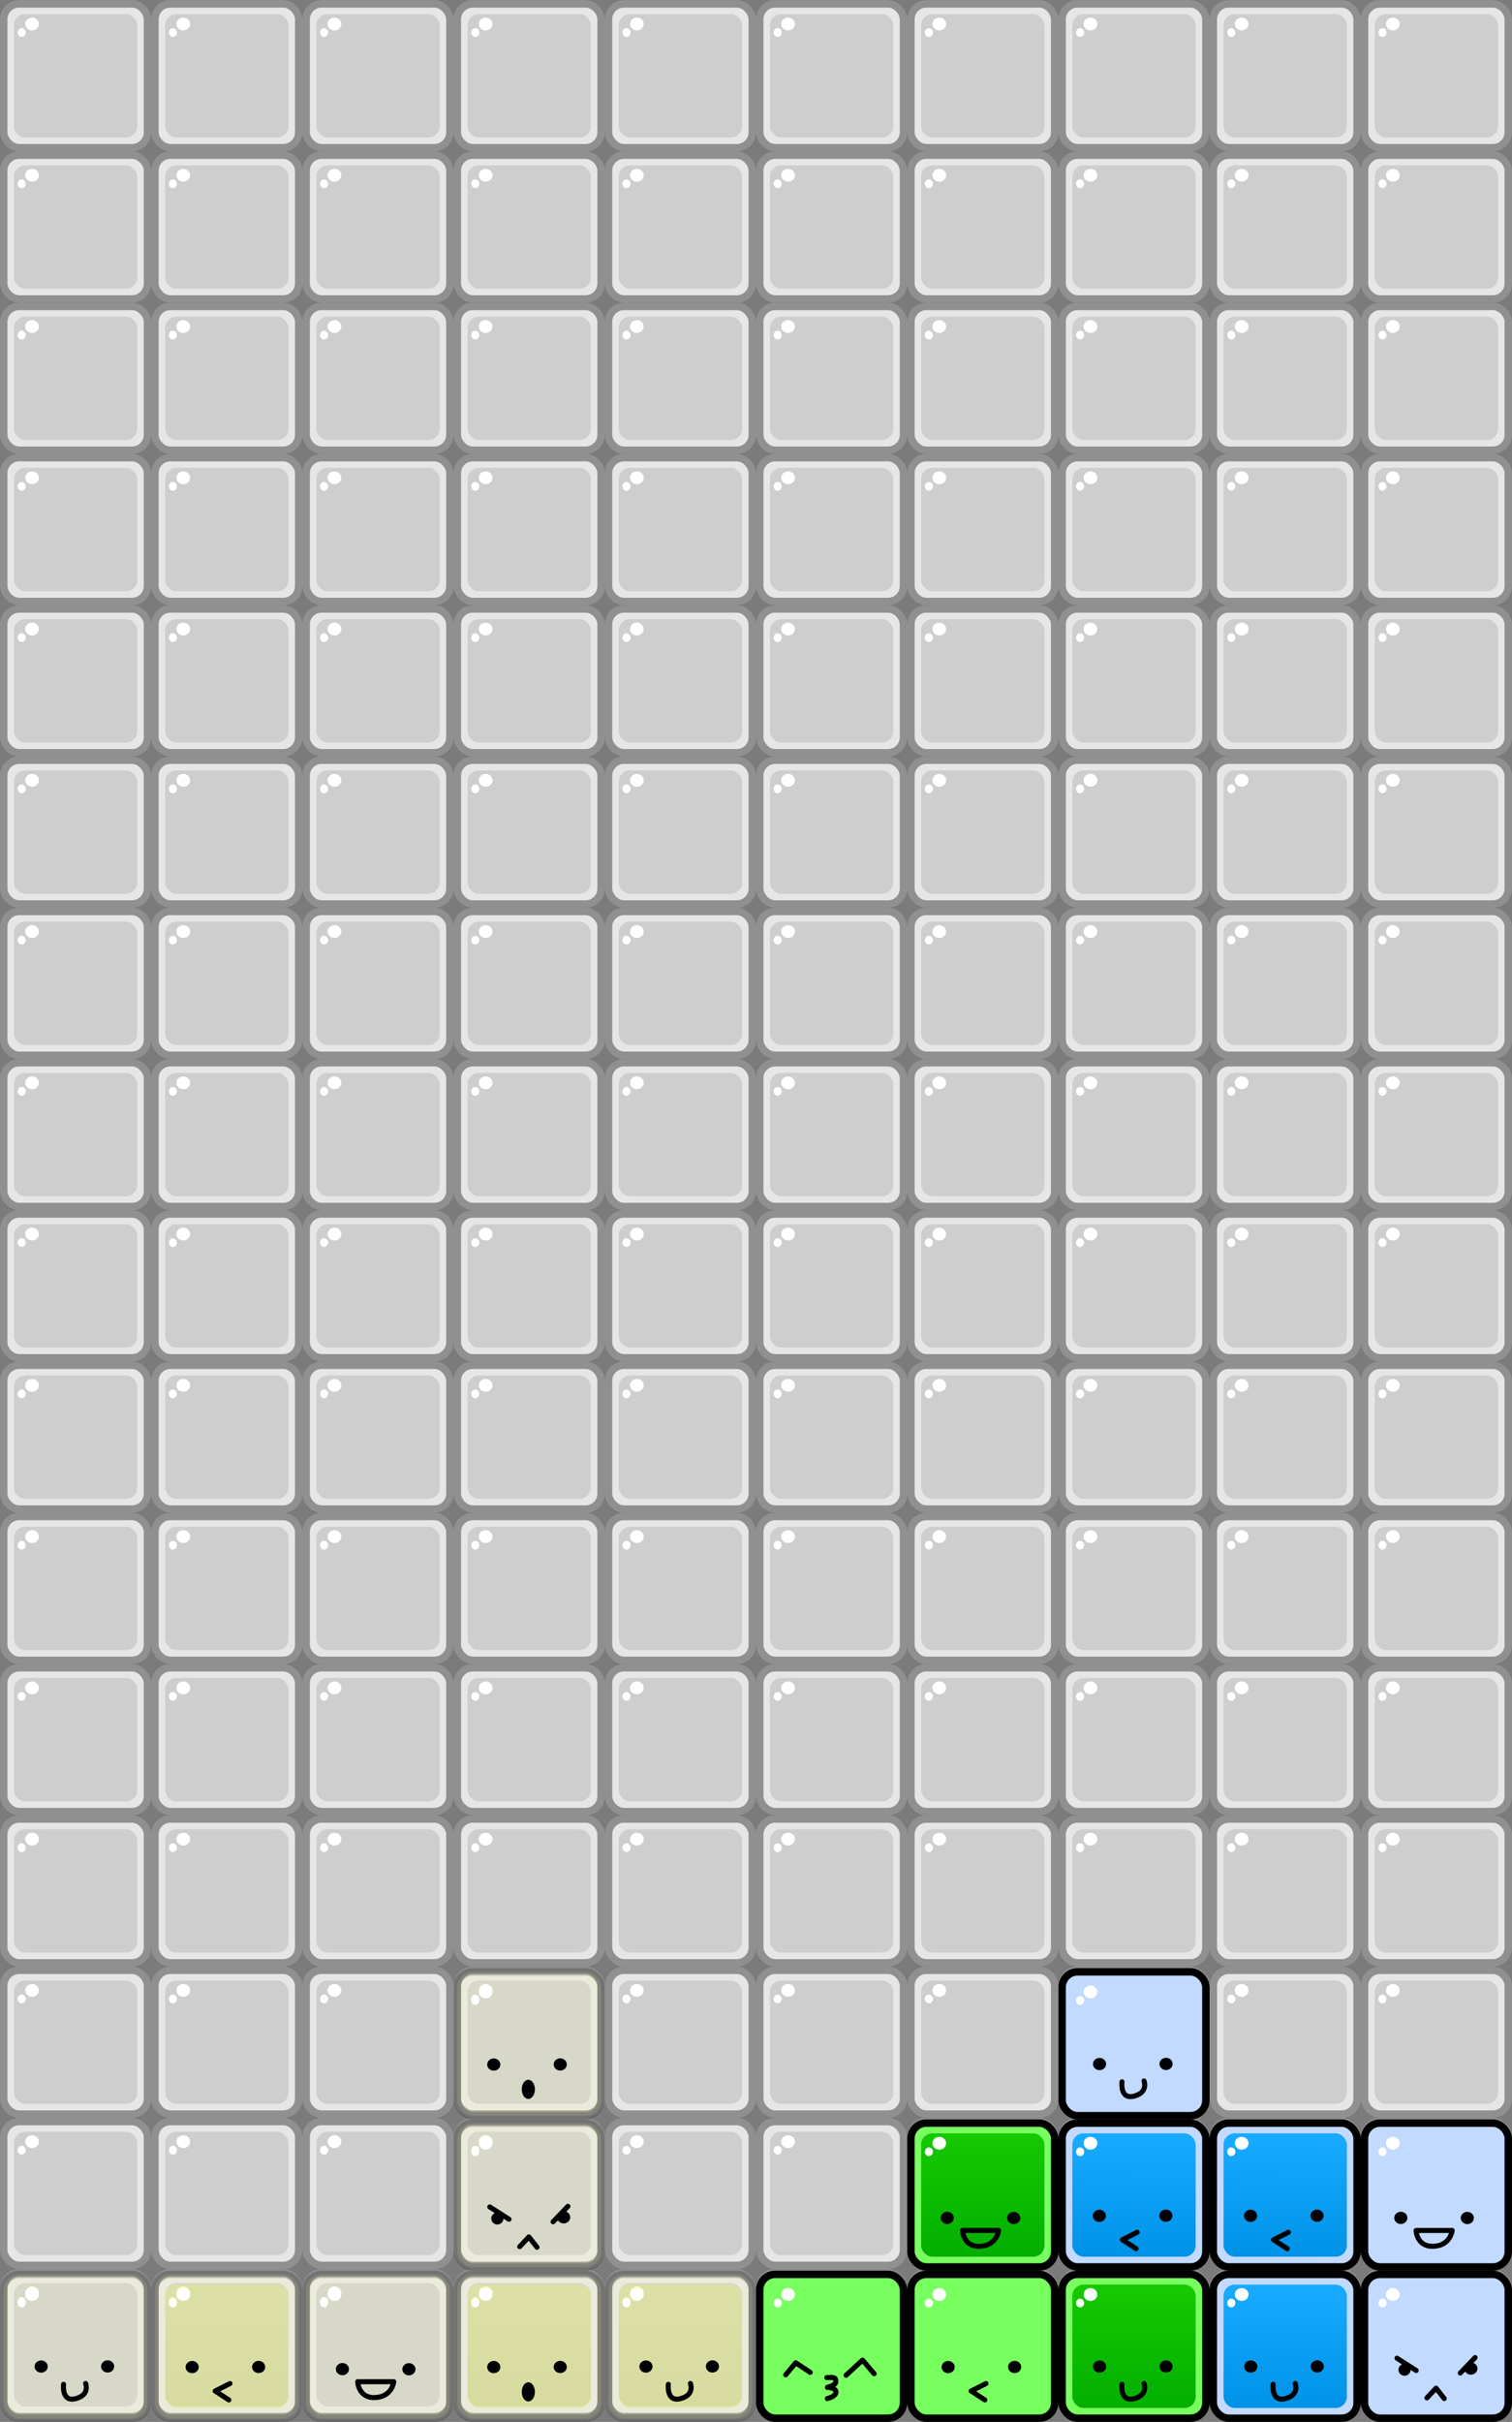 <?xml version="1.0" encoding="UTF-8" standalone="no"?>
<!-- Created with Inkscape (http://www.inkscape.org/) -->

<svg
   xmlns:dc="http://purl.org/dc/elements/1.1/"
   xmlns:cc="http://creativecommons.org/ns#"
   xmlns:rdf="http://www.w3.org/1999/02/22-rdf-syntax-ns#"
   xmlns:svg="http://www.w3.org/2000/svg"
   xmlns="http://www.w3.org/2000/svg"
   xmlns:xlink="http://www.w3.org/1999/xlink"
   xmlns:sodipodi="http://sodipodi.sourceforge.net/DTD/sodipodi-0.dtd"
   xmlns:inkscape="http://www.inkscape.org/namespaces/inkscape"
   width="300"
   height="480.345"
   viewBox="0 0 300 480.345"
   id="svg2"
   version="1.1"
   inkscape:version="0.91 r"
   sodipodi:docname="tutorial3.svg"
   inkscape:export-filename="/home/maddoc/android/DoubleStacks/app/images/blocks.png"
   inkscape:export-xdpi="90"
   inkscape:export-ydpi="90">
  <defs
     id="defs4">
    <linearGradient
       id="linearGradient5179"
       inkscape:collect="always">
      <stop
         id="stop5181"
         offset="0"
         style="stop-color:#dbe600;stop-opacity:1" />
      <stop
         id="stop5183"
         offset="1"
         style="stop-color:#f3ff1e;stop-opacity:1" />
    </linearGradient>
    <linearGradient
       inkscape:collect="always"
       id="linearGradient4919">
      <stop
         style="stop-color:#0092e6;stop-opacity:1"
         offset="0"
         id="stop4921" />
      <stop
         style="stop-color:#19abff;stop-opacity:1"
         offset="1"
         id="stop4923" />
    </linearGradient>
    <linearGradient
       id="linearGradient4317"
       inkscape:collect="always">
      <stop
         id="stop4319"
         offset="0"
         style="stop-color:#00ac00;stop-opacity:1" />
      <stop
         id="stop4321"
         offset="1"
         style="stop-color:#18cc00;stop-opacity:1" />
    </linearGradient>
    <linearGradient
       inkscape:collect="always"
       xlink:href="#linearGradient4919"
       id="linearGradient4811"
       gradientUnits="userSpaceOnUse"
       x1="265.141"
       y1="1049.736"
       x2="265.389"
       y2="1025.164" />
    <linearGradient
       inkscape:collect="always"
       xlink:href="#linearGradient5179"
       id="linearGradient4813"
       gradientUnits="userSpaceOnUse"
       x1="265.141"
       y1="1049.736"
       x2="265.389"
       y2="1025.164" />
    <linearGradient
       inkscape:collect="always"
       xlink:href="#linearGradient4317"
       id="linearGradient4815"
       gradientUnits="userSpaceOnUse"
       x1="265"
       y1="1052.362"
       x2="265"
       y2="1022.362" />
  </defs>
  <sodipodi:namedview
     id="base"
     pagecolor="#ffffff"
     bordercolor="#666666"
     borderopacity="1.0"
     inkscape:pageopacity="0.0"
     inkscape:pageshadow="2"
     inkscape:zoom="0.45254834"
     inkscape:cx="423.00207"
     inkscape:cy="278.27979"
     inkscape:document-units="px"
     inkscape:current-layer="layer1"
     showgrid="true"
     units="px"
     inkscape:window-width="1362"
     inkscape:window-height="693"
     inkscape:window-x="0"
     inkscape:window-y="54"
     inkscape:window-maximized="0"
     inkscape:snap-bbox="true"
     inkscape:snap-intersection-paths="false"
     inkscape:object-nodes="false"
     inkscape:snap-smooth-nodes="false"
     inkscape:bbox-nodes="true"
     inkscape:snap-global="true"
     showguides="true"
     fit-margin-top="0"
     fit-margin-left="0"
     fit-margin-right="0"
     fit-margin-bottom="0">
    <inkscape:grid
       type="xygrid"
       id="grid4136"
       visible="false"
       originx="-595"
       originy="205" />
  </sodipodi:namedview>
  <g
     inkscape:label="Layer 1"
     inkscape:groupmode="layer"
     id="layer1"
     transform="translate(-595,-777.017)">
    <rect
       style="opacity:1;fill:#7b7b7b;fill-opacity:1;fill-rule:evenodd;stroke:none;stroke-width:4.347;stroke-linecap:round;stroke-linejoin:round;stroke-miterlimit:4;stroke-dasharray:none;stroke-dashoffset:0;stroke-opacity:1"
       id="rect5492"
       width="300"
       height="480.345"
       x="595"
       y="777.017"
       ry="0" />
    <g
       id="use5079"
       transform="translate(345,-245.312)">
      <rect
         style="opacity:1;fill:#e6e6e6;fill-opacity:1;fill-rule:evenodd;stroke:#909090;stroke-width:1.477;stroke-linecap:round;stroke-linejoin:round;stroke-miterlimit:4;stroke-dasharray:none;stroke-dashoffset:0;stroke-opacity:1"
         id="rect4803"
         width="28.523"
         height="28.523"
         x="250.739"
         y="1023.101"
         ry="3.056" />
      <rect
         style="opacity:1;fill:#cecece;fill-opacity:1;fill-rule:evenodd;stroke:none;stroke-width:1.034;stroke-linecap:round;stroke-linejoin:round;stroke-miterlimit:4;stroke-dasharray:none;stroke-dashoffset:0;stroke-opacity:1"
         id="rect4805"
         width="24.467"
         height="24.467"
         x="252.767"
         y="1025.129"
         ry="2.226" />
      <ellipse
         style="opacity:1;fill:#ffffff;fill-opacity:1;fill-rule:evenodd;stroke:none;stroke-width:1.034;stroke-linecap:round;stroke-linejoin:round;stroke-miterlimit:4;stroke-dasharray:none;stroke-dashoffset:0;stroke-opacity:1"
         id="ellipse4807"
         cx="254.303"
         cy="1028.783"
         rx="0.804"
         ry="0.871" />
      <ellipse
         style="opacity:1;fill:#ffffff;fill-opacity:1;fill-rule:evenodd;stroke:none;stroke-width:1.034;stroke-linecap:round;stroke-linejoin:round;stroke-miterlimit:4;stroke-dasharray:none;stroke-dashoffset:0;stroke-opacity:1"
         id="ellipse4809"
         cx="256.362"
         cy="1027.09"
         rx="1.362"
         ry="1.272" />
    </g>
    <g
       id="use5081"
       transform="translate(345,-215.312)">
      <rect
         style="opacity:1;fill:#e6e6e6;fill-opacity:1;fill-rule:evenodd;stroke:#909090;stroke-width:1.477;stroke-linecap:round;stroke-linejoin:round;stroke-miterlimit:4;stroke-dasharray:none;stroke-dashoffset:0;stroke-opacity:1"
         id="rect4783"
         width="28.523"
         height="28.523"
         x="250.739"
         y="1023.101"
         ry="3.056" />
      <rect
         style="opacity:1;fill:#cecece;fill-opacity:1;fill-rule:evenodd;stroke:none;stroke-width:1.034;stroke-linecap:round;stroke-linejoin:round;stroke-miterlimit:4;stroke-dasharray:none;stroke-dashoffset:0;stroke-opacity:1"
         id="rect4785"
         width="24.467"
         height="24.467"
         x="252.767"
         y="1025.129"
         ry="2.226" />
      <ellipse
         style="opacity:1;fill:#ffffff;fill-opacity:1;fill-rule:evenodd;stroke:none;stroke-width:1.034;stroke-linecap:round;stroke-linejoin:round;stroke-miterlimit:4;stroke-dasharray:none;stroke-dashoffset:0;stroke-opacity:1"
         id="ellipse4787"
         cx="254.303"
         cy="1028.783"
         rx="0.804"
         ry="0.871" />
      <ellipse
         style="opacity:1;fill:#ffffff;fill-opacity:1;fill-rule:evenodd;stroke:none;stroke-width:1.034;stroke-linecap:round;stroke-linejoin:round;stroke-miterlimit:4;stroke-dasharray:none;stroke-dashoffset:0;stroke-opacity:1"
         id="ellipse4789"
         cx="256.362"
         cy="1027.09"
         rx="1.362"
         ry="1.272" />
    </g>
    <g
       id="use5083"
       transform="translate(345,-185.312)">
      <rect
         style="opacity:1;fill:#e6e6e6;fill-opacity:1;fill-rule:evenodd;stroke:#909090;stroke-width:1.477;stroke-linecap:round;stroke-linejoin:round;stroke-miterlimit:4;stroke-dasharray:none;stroke-dashoffset:0;stroke-opacity:1"
         id="rect4763"
         width="28.523"
         height="28.523"
         x="250.739"
         y="1023.101"
         ry="3.056" />
      <rect
         style="opacity:1;fill:#cecece;fill-opacity:1;fill-rule:evenodd;stroke:none;stroke-width:1.034;stroke-linecap:round;stroke-linejoin:round;stroke-miterlimit:4;stroke-dasharray:none;stroke-dashoffset:0;stroke-opacity:1"
         id="rect4765"
         width="24.467"
         height="24.467"
         x="252.767"
         y="1025.129"
         ry="2.226" />
      <ellipse
         style="opacity:1;fill:#ffffff;fill-opacity:1;fill-rule:evenodd;stroke:none;stroke-width:1.034;stroke-linecap:round;stroke-linejoin:round;stroke-miterlimit:4;stroke-dasharray:none;stroke-dashoffset:0;stroke-opacity:1"
         id="ellipse4767"
         cx="254.303"
         cy="1028.783"
         rx="0.804"
         ry="0.871" />
      <ellipse
         style="opacity:1;fill:#ffffff;fill-opacity:1;fill-rule:evenodd;stroke:none;stroke-width:1.034;stroke-linecap:round;stroke-linejoin:round;stroke-miterlimit:4;stroke-dasharray:none;stroke-dashoffset:0;stroke-opacity:1"
         id="ellipse4769"
         cx="256.362"
         cy="1027.09"
         rx="1.362"
         ry="1.272" />
    </g>
    <g
       id="use5085"
       transform="translate(345,-155.312)">
      <rect
         style="opacity:1;fill:#e6e6e6;fill-opacity:1;fill-rule:evenodd;stroke:#909090;stroke-width:1.477;stroke-linecap:round;stroke-linejoin:round;stroke-miterlimit:4;stroke-dasharray:none;stroke-dashoffset:0;stroke-opacity:1"
         id="rect4743"
         width="28.523"
         height="28.523"
         x="250.739"
         y="1023.101"
         ry="3.056" />
      <rect
         style="opacity:1;fill:#cecece;fill-opacity:1;fill-rule:evenodd;stroke:none;stroke-width:1.034;stroke-linecap:round;stroke-linejoin:round;stroke-miterlimit:4;stroke-dasharray:none;stroke-dashoffset:0;stroke-opacity:1"
         id="rect4745"
         width="24.467"
         height="24.467"
         x="252.767"
         y="1025.129"
         ry="2.226" />
      <ellipse
         style="opacity:1;fill:#ffffff;fill-opacity:1;fill-rule:evenodd;stroke:none;stroke-width:1.034;stroke-linecap:round;stroke-linejoin:round;stroke-miterlimit:4;stroke-dasharray:none;stroke-dashoffset:0;stroke-opacity:1"
         id="ellipse4747"
         cx="254.303"
         cy="1028.783"
         rx="0.804"
         ry="0.871" />
      <ellipse
         style="opacity:1;fill:#ffffff;fill-opacity:1;fill-rule:evenodd;stroke:none;stroke-width:1.034;stroke-linecap:round;stroke-linejoin:round;stroke-miterlimit:4;stroke-dasharray:none;stroke-dashoffset:0;stroke-opacity:1"
         id="ellipse4749"
         cx="256.362"
         cy="1027.09"
         rx="1.362"
         ry="1.272" />
    </g>
    <g
       id="use5087"
       transform="translate(345,-125.312)">
      <rect
         style="opacity:1;fill:#e6e6e6;fill-opacity:1;fill-rule:evenodd;stroke:#909090;stroke-width:1.477;stroke-linecap:round;stroke-linejoin:round;stroke-miterlimit:4;stroke-dasharray:none;stroke-dashoffset:0;stroke-opacity:1"
         id="rect4793"
         width="28.523"
         height="28.523"
         x="250.739"
         y="1023.101"
         ry="3.056" />
      <rect
         style="opacity:1;fill:#cecece;fill-opacity:1;fill-rule:evenodd;stroke:none;stroke-width:1.034;stroke-linecap:round;stroke-linejoin:round;stroke-miterlimit:4;stroke-dasharray:none;stroke-dashoffset:0;stroke-opacity:1"
         id="rect4795"
         width="24.467"
         height="24.467"
         x="252.767"
         y="1025.129"
         ry="2.226" />
      <ellipse
         style="opacity:1;fill:#ffffff;fill-opacity:1;fill-rule:evenodd;stroke:none;stroke-width:1.034;stroke-linecap:round;stroke-linejoin:round;stroke-miterlimit:4;stroke-dasharray:none;stroke-dashoffset:0;stroke-opacity:1"
         id="ellipse4797"
         cx="254.303"
         cy="1028.783"
         rx="0.804"
         ry="0.871" />
      <ellipse
         style="opacity:1;fill:#ffffff;fill-opacity:1;fill-rule:evenodd;stroke:none;stroke-width:1.034;stroke-linecap:round;stroke-linejoin:round;stroke-miterlimit:4;stroke-dasharray:none;stroke-dashoffset:0;stroke-opacity:1"
         id="ellipse4799"
         cx="256.362"
         cy="1027.09"
         rx="1.362"
         ry="1.272" />
    </g>
    <g
       id="use5089"
       transform="translate(345,-95.312)">
      <rect
         style="opacity:1;fill:#e6e6e6;fill-opacity:1;fill-rule:evenodd;stroke:#909090;stroke-width:1.477;stroke-linecap:round;stroke-linejoin:round;stroke-miterlimit:4;stroke-dasharray:none;stroke-dashoffset:0;stroke-opacity:1"
         id="rect4773"
         width="28.523"
         height="28.523"
         x="250.739"
         y="1023.101"
         ry="3.056" />
      <rect
         style="opacity:1;fill:#cecece;fill-opacity:1;fill-rule:evenodd;stroke:none;stroke-width:1.034;stroke-linecap:round;stroke-linejoin:round;stroke-miterlimit:4;stroke-dasharray:none;stroke-dashoffset:0;stroke-opacity:1"
         id="rect4775"
         width="24.467"
         height="24.467"
         x="252.767"
         y="1025.129"
         ry="2.226" />
      <ellipse
         style="opacity:1;fill:#ffffff;fill-opacity:1;fill-rule:evenodd;stroke:none;stroke-width:1.034;stroke-linecap:round;stroke-linejoin:round;stroke-miterlimit:4;stroke-dasharray:none;stroke-dashoffset:0;stroke-opacity:1"
         id="ellipse4777"
         cx="254.303"
         cy="1028.783"
         rx="0.804"
         ry="0.871" />
      <ellipse
         style="opacity:1;fill:#ffffff;fill-opacity:1;fill-rule:evenodd;stroke:none;stroke-width:1.034;stroke-linecap:round;stroke-linejoin:round;stroke-miterlimit:4;stroke-dasharray:none;stroke-dashoffset:0;stroke-opacity:1"
         id="ellipse4779"
         cx="256.362"
         cy="1027.09"
         rx="1.362"
         ry="1.272" />
    </g>
    <g
       id="use5091"
       transform="translate(345,-65.312)">
      <rect
         style="opacity:1;fill:#e6e6e6;fill-opacity:1;fill-rule:evenodd;stroke:#909090;stroke-width:1.477;stroke-linecap:round;stroke-linejoin:round;stroke-miterlimit:4;stroke-dasharray:none;stroke-dashoffset:0;stroke-opacity:1"
         id="rect4753"
         width="28.523"
         height="28.523"
         x="250.739"
         y="1023.101"
         ry="3.056" />
      <rect
         style="opacity:1;fill:#cecece;fill-opacity:1;fill-rule:evenodd;stroke:none;stroke-width:1.034;stroke-linecap:round;stroke-linejoin:round;stroke-miterlimit:4;stroke-dasharray:none;stroke-dashoffset:0;stroke-opacity:1"
         id="rect4755"
         width="24.467"
         height="24.467"
         x="252.767"
         y="1025.129"
         ry="2.226" />
      <ellipse
         style="opacity:1;fill:#ffffff;fill-opacity:1;fill-rule:evenodd;stroke:none;stroke-width:1.034;stroke-linecap:round;stroke-linejoin:round;stroke-miterlimit:4;stroke-dasharray:none;stroke-dashoffset:0;stroke-opacity:1"
         id="ellipse4757"
         cx="254.303"
         cy="1028.783"
         rx="0.804"
         ry="0.871" />
      <ellipse
         style="opacity:1;fill:#ffffff;fill-opacity:1;fill-rule:evenodd;stroke:none;stroke-width:1.034;stroke-linecap:round;stroke-linejoin:round;stroke-miterlimit:4;stroke-dasharray:none;stroke-dashoffset:0;stroke-opacity:1"
         id="ellipse4759"
         cx="256.362"
         cy="1027.09"
         rx="1.362"
         ry="1.272" />
    </g>
    <g
       id="use5093"
       transform="translate(345,-35.312)">
      <rect
         style="opacity:1;fill:#e6e6e6;fill-opacity:1;fill-rule:evenodd;stroke:#909090;stroke-width:1.477;stroke-linecap:round;stroke-linejoin:round;stroke-miterlimit:4;stroke-dasharray:none;stroke-dashoffset:0;stroke-opacity:1"
         id="rect4733"
         width="28.523"
         height="28.523"
         x="250.739"
         y="1023.101"
         ry="3.056" />
      <rect
         style="opacity:1;fill:#cecece;fill-opacity:1;fill-rule:evenodd;stroke:none;stroke-width:1.034;stroke-linecap:round;stroke-linejoin:round;stroke-miterlimit:4;stroke-dasharray:none;stroke-dashoffset:0;stroke-opacity:1"
         id="rect4735"
         width="24.467"
         height="24.467"
         x="252.767"
         y="1025.129"
         ry="2.226" />
      <ellipse
         style="opacity:1;fill:#ffffff;fill-opacity:1;fill-rule:evenodd;stroke:none;stroke-width:1.034;stroke-linecap:round;stroke-linejoin:round;stroke-miterlimit:4;stroke-dasharray:none;stroke-dashoffset:0;stroke-opacity:1"
         id="ellipse4737"
         cx="254.303"
         cy="1028.783"
         rx="0.804"
         ry="0.871" />
      <ellipse
         style="opacity:1;fill:#ffffff;fill-opacity:1;fill-rule:evenodd;stroke:none;stroke-width:1.034;stroke-linecap:round;stroke-linejoin:round;stroke-miterlimit:4;stroke-dasharray:none;stroke-dashoffset:0;stroke-opacity:1"
         id="ellipse4739"
         cx="256.362"
         cy="1027.09"
         rx="1.362"
         ry="1.272" />
    </g>
    <use
       x="0"
       y="0"
       xlink:href="#use5079"
       id="use5095"
       transform="translate(0,240)"
       width="100%"
       height="100%" />
    <use
       x="0"
       y="0"
       xlink:href="#use5081"
       id="use5097"
       transform="translate(0,240)"
       width="100%"
       height="100%" />
    <use
       x="0"
       y="0"
       xlink:href="#use5097"
       id="use5115"
       transform="translate(0,30)"
       width="100%"
       height="100%" />
    <use
       x="0"
       y="0"
       xlink:href="#use5079"
       id="use5127"
       transform="translate(30,0)"
       width="100%"
       height="100%" />
    <use
       x="0"
       y="0"
       xlink:href="#use5081"
       id="use5129"
       transform="translate(30,0)"
       width="100%"
       height="100%" />
    <use
       x="0"
       y="0"
       xlink:href="#use5083"
       id="use5131"
       transform="translate(30,0)"
       width="100%"
       height="100%" />
    <use
       x="0"
       y="0"
       xlink:href="#use5085"
       id="use5133"
       transform="translate(30,0)"
       width="100%"
       height="100%" />
    <use
       x="0"
       y="0"
       xlink:href="#use5087"
       id="use5135"
       transform="translate(30,0)"
       width="100%"
       height="100%" />
    <use
       x="0"
       y="0"
       xlink:href="#use5089"
       id="use5137"
       transform="translate(30,0)"
       width="100%"
       height="100%" />
    <use
       x="0"
       y="0"
       xlink:href="#use5091"
       id="use5139"
       transform="translate(30,0)"
       width="100%"
       height="100%" />
    <use
       x="0"
       y="0"
       xlink:href="#use5093"
       id="use5141"
       transform="translate(30,0)"
       width="100%"
       height="100%" />
    <use
       x="0"
       y="0"
       xlink:href="#use5095"
       id="use5143"
       transform="translate(30,0)"
       width="100%"
       height="100%" />
    <use
       x="0"
       y="0"
       xlink:href="#use5097"
       id="use5145"
       transform="translate(30,0)"
       width="100%"
       height="100%" />
    <use
       x="0"
       y="0"
       xlink:href="#use5115"
       id="use5147"
       transform="translate(30,0)"
       width="100%"
       height="100%" />
    <use
       x="0"
       y="0"
       xlink:href="#use5079"
       id="use5159"
       transform="translate(60,0)"
       width="100%"
       height="100%" />
    <use
       x="0"
       y="0"
       xlink:href="#use5081"
       id="use5161"
       transform="translate(60,0)"
       width="100%"
       height="100%" />
    <use
       x="0"
       y="0"
       xlink:href="#use5083"
       id="use5163"
       transform="translate(60,0)"
       width="100%"
       height="100%" />
    <use
       x="0"
       y="0"
       xlink:href="#use5085"
       id="use5165"
       transform="translate(60,0)"
       width="100%"
       height="100%" />
    <use
       x="0"
       y="0"
       xlink:href="#use5087"
       id="use5167"
       transform="translate(60,0)"
       width="100%"
       height="100%" />
    <use
       x="0"
       y="0"
       xlink:href="#use5089"
       id="use5169"
       transform="translate(60,0)"
       width="100%"
       height="100%" />
    <use
       x="0"
       y="0"
       xlink:href="#use5091"
       id="use5171"
       transform="translate(60,0)"
       width="100%"
       height="100%" />
    <use
       x="0"
       y="0"
       xlink:href="#use5093"
       id="use5173"
       transform="translate(60,0)"
       width="100%"
       height="100%" />
    <use
       x="0"
       y="0"
       xlink:href="#use5095"
       id="use5175"
       transform="translate(60,0)"
       width="100%"
       height="100%" />
    <use
       x="0"
       y="0"
       xlink:href="#use5097"
       id="use5177"
       transform="translate(60,0)"
       width="100%"
       height="100%" />
    <use
       x="0"
       y="0"
       xlink:href="#use5115"
       id="use5179"
       transform="translate(60,0)"
       width="100%"
       height="100%" />
    <use
       x="0"
       y="0"
       xlink:href="#use5127"
       id="use5192"
       transform="translate(60,0)"
       width="100%"
       height="100%" />
    <use
       x="0"
       y="0"
       xlink:href="#use5129"
       id="use5194"
       transform="translate(60,0)"
       width="100%"
       height="100%" />
    <use
       x="0"
       y="0"
       xlink:href="#use5131"
       id="use5196"
       transform="translate(60,0)"
       width="100%"
       height="100%" />
    <use
       x="0"
       y="0"
       xlink:href="#use5133"
       id="use5198"
       transform="translate(60,0)"
       width="100%"
       height="100%" />
    <use
       x="0"
       y="0"
       xlink:href="#use5135"
       id="use5200"
       transform="translate(60,0)"
       width="100%"
       height="100%" />
    <use
       x="0"
       y="0"
       xlink:href="#use5137"
       id="use5202"
       transform="translate(60,0)"
       width="100%"
       height="100%" />
    <use
       x="0"
       y="0"
       xlink:href="#use5139"
       id="use5204"
       transform="translate(60,0)"
       width="100%"
       height="100%" />
    <use
       x="0"
       y="0"
       xlink:href="#use5141"
       id="use5206"
       transform="translate(60,0)"
       width="100%"
       height="100%" />
    <use
       x="0"
       y="0"
       xlink:href="#use5143"
       id="use5208"
       transform="translate(60,0)"
       width="100%"
       height="100%" />
    <use
       x="0"
       y="0"
       xlink:href="#use5145"
       id="use5210"
       transform="translate(60,0)"
       width="100%"
       height="100%" />
    <use
       x="0"
       y="0"
       xlink:href="#use5147"
       id="use5212"
       transform="translate(60,0)"
       width="100%"
       height="100%" />
    <use
       x="0"
       y="0"
       xlink:href="#use5079"
       id="use5224"
       transform="translate(120,0)"
       width="100%"
       height="100%" />
    <use
       x="0"
       y="0"
       xlink:href="#use5081"
       id="use5226"
       transform="translate(120,0)"
       width="100%"
       height="100%" />
    <use
       x="0"
       y="0"
       xlink:href="#use5083"
       id="use5228"
       transform="translate(120,0)"
       width="100%"
       height="100%" />
    <use
       x="0"
       y="0"
       xlink:href="#use5085"
       id="use5230"
       transform="translate(120,0)"
       width="100%"
       height="100%" />
    <use
       x="0"
       y="0"
       xlink:href="#use5087"
       id="use5232"
       transform="translate(120,0)"
       width="100%"
       height="100%" />
    <use
       x="0"
       y="0"
       xlink:href="#use5089"
       id="use5234"
       transform="translate(120,0)"
       width="100%"
       height="100%" />
    <use
       x="0"
       y="0"
       xlink:href="#use5091"
       id="use5236"
       transform="translate(120,0)"
       width="100%"
       height="100%" />
    <use
       x="0"
       y="0"
       xlink:href="#use5093"
       id="use5238"
       transform="translate(120,0)"
       width="100%"
       height="100%" />
    <use
       x="0"
       y="0"
       xlink:href="#use5095"
       id="use5240"
       transform="translate(120,0)"
       width="100%"
       height="100%" />
    <use
       x="0"
       y="0"
       xlink:href="#use5097"
       id="use5242"
       transform="translate(120,0)"
       width="100%"
       height="100%" />
    <use
       x="0"
       y="0"
       xlink:href="#use5115"
       id="use5244"
       transform="translate(120,0)"
       width="100%"
       height="100%" />
    <use
       x="0"
       y="0"
       xlink:href="#use5127"
       id="use5256"
       transform="translate(120,0)"
       width="100%"
       height="100%" />
    <use
       x="0"
       y="0"
       xlink:href="#use5129"
       id="use5258"
       transform="translate(120,0)"
       width="100%"
       height="100%" />
    <use
       x="0"
       y="0"
       xlink:href="#use5131"
       id="use5260"
       transform="translate(120,0)"
       width="100%"
       height="100%" />
    <use
       x="0"
       y="0"
       xlink:href="#use5133"
       id="use5262"
       transform="translate(120,0)"
       width="100%"
       height="100%" />
    <use
       x="0"
       y="0"
       xlink:href="#use5135"
       id="use5264"
       transform="translate(120,0)"
       width="100%"
       height="100%" />
    <use
       x="0"
       y="0"
       xlink:href="#use5137"
       id="use5266"
       transform="translate(120,0)"
       width="100%"
       height="100%" />
    <use
       x="0"
       y="0"
       xlink:href="#use5139"
       id="use5268"
       transform="translate(120,0)"
       width="100%"
       height="100%" />
    <use
       x="0"
       y="0"
       xlink:href="#use5141"
       id="use5270"
       transform="translate(120,0)"
       width="100%"
       height="100%" />
    <use
       x="0"
       y="0"
       xlink:href="#use5143"
       id="use5272"
       transform="translate(120,0)"
       width="100%"
       height="100%" />
    <use
       x="0"
       y="0"
       xlink:href="#use5145"
       id="use5274"
       transform="translate(120,0)"
       width="100%"
       height="100%" />
    <use
       x="0"
       y="0"
       xlink:href="#use5147"
       id="use5276"
       transform="translate(120,0)"
       width="100%"
       height="100%" />
    <use
       x="0"
       y="0"
       xlink:href="#use5159"
       id="use5288"
       transform="translate(120,0)"
       width="100%"
       height="100%" />
    <use
       x="0"
       y="0"
       xlink:href="#use5161"
       id="use5290"
       transform="translate(120,0)"
       width="100%"
       height="100%" />
    <use
       x="0"
       y="0"
       xlink:href="#use5163"
       id="use5292"
       transform="translate(120,0)"
       width="100%"
       height="100%" />
    <use
       x="0"
       y="0"
       xlink:href="#use5165"
       id="use5294"
       transform="translate(120,0)"
       width="100%"
       height="100%" />
    <use
       x="0"
       y="0"
       xlink:href="#use5167"
       id="use5296"
       transform="translate(120,0)"
       width="100%"
       height="100%" />
    <use
       x="0"
       y="0"
       xlink:href="#use5169"
       id="use5298"
       transform="translate(120,0)"
       width="100%"
       height="100%" />
    <use
       x="0"
       y="0"
       xlink:href="#use5171"
       id="use5300"
       transform="translate(120,0)"
       width="100%"
       height="100%" />
    <use
       x="0"
       y="0"
       xlink:href="#use5173"
       id="use5302"
       transform="translate(120,0)"
       width="100%"
       height="100%" />
    <use
       x="0"
       y="0"
       xlink:href="#use5175"
       id="use5304"
       transform="translate(120,0)"
       width="100%"
       height="100%" />
    <use
       x="0"
       y="0"
       xlink:href="#use5177"
       id="use5306"
       transform="translate(120,0)"
       width="100%"
       height="100%" />
    <use
       x="0"
       y="0"
       xlink:href="#use5179"
       id="use5308"
       transform="translate(120,0)"
       width="100%"
       height="100%" />
    <use
       x="0"
       y="0"
       xlink:href="#use5192"
       id="use5320"
       transform="translate(120,0)"
       width="100%"
       height="100%" />
    <use
       x="0"
       y="0"
       xlink:href="#use5194"
       id="use5322"
       transform="translate(120,0)"
       width="100%"
       height="100%" />
    <use
       x="0"
       y="0"
       xlink:href="#use5196"
       id="use5324"
       transform="translate(120,0)"
       width="100%"
       height="100%" />
    <use
       x="0"
       y="0"
       xlink:href="#use5198"
       id="use5326"
       transform="translate(120,0)"
       width="100%"
       height="100%" />
    <use
       x="0"
       y="0"
       xlink:href="#use5200"
       id="use5328"
       transform="translate(120,0)"
       width="100%"
       height="100%" />
    <use
       x="0"
       y="0"
       xlink:href="#use5202"
       id="use5330"
       transform="translate(120,0)"
       width="100%"
       height="100%" />
    <use
       x="0"
       y="0"
       xlink:href="#use5204"
       id="use5332"
       transform="translate(120,0)"
       width="100%"
       height="100%" />
    <use
       x="0"
       y="0"
       xlink:href="#use5206"
       id="use5334"
       transform="translate(120,0)"
       width="100%"
       height="100%" />
    <use
       x="0"
       y="0"
       xlink:href="#use5208"
       id="use5336"
       transform="translate(120,0)"
       width="100%"
       height="100%" />
    <use
       x="0"
       y="0"
       xlink:href="#use5210"
       id="use5338"
       transform="translate(120,0)"
       width="100%"
       height="100%" />
    <use
       x="0"
       y="0"
       xlink:href="#use5212"
       id="use5340"
       transform="translate(120,0)"
       width="100%"
       height="100%" />
    <use
       x="0"
       y="0"
       xlink:href="#use5288"
       id="use5352"
       transform="translate(60,0)"
       width="100%"
       height="100%" />
    <use
       x="0"
       y="0"
       xlink:href="#use5290"
       id="use5354"
       transform="translate(60,0)"
       width="100%"
       height="100%" />
    <use
       x="0"
       y="0"
       xlink:href="#use5292"
       id="use5356"
       transform="translate(60,0)"
       width="100%"
       height="100%" />
    <use
       x="0"
       y="0"
       xlink:href="#use5294"
       id="use5358"
       transform="translate(60,0)"
       width="100%"
       height="100%" />
    <use
       x="0"
       y="0"
       xlink:href="#use5296"
       id="use5360"
       transform="translate(60,0)"
       width="100%"
       height="100%" />
    <use
       x="0"
       y="0"
       xlink:href="#use5298"
       id="use5362"
       transform="translate(60,0)"
       width="100%"
       height="100%" />
    <use
       x="0"
       y="0"
       xlink:href="#use5300"
       id="use5364"
       transform="translate(60,0)"
       width="100%"
       height="100%" />
    <use
       x="0"
       y="0"
       xlink:href="#use5302"
       id="use5366"
       transform="translate(60,0)"
       width="100%"
       height="100%" />
    <use
       x="0"
       y="0"
       xlink:href="#use5304"
       id="use5368"
       transform="translate(60,0)"
       width="100%"
       height="100%" />
    <use
       x="0"
       y="0"
       xlink:href="#use5306"
       id="use5370"
       transform="translate(60,0)"
       width="100%"
       height="100%" />
    <use
       x="0"
       y="0"
       xlink:href="#use5308"
       id="use5372"
       transform="translate(60,0)"
       width="100%"
       height="100%" />
    <use
       x="0"
       y="0"
       xlink:href="#use5320"
       id="use5384"
       transform="translate(60,0)"
       width="100%"
       height="100%" />
    <use
       x="0"
       y="0"
       xlink:href="#use5322"
       id="use5386"
       transform="translate(60,0)"
       width="100%"
       height="100%" />
    <use
       x="0"
       y="0"
       xlink:href="#use5324"
       id="use5388"
       transform="translate(60,0)"
       width="100%"
       height="100%" />
    <use
       x="0"
       y="0"
       xlink:href="#use5326"
       id="use5390"
       transform="translate(60,0)"
       width="100%"
       height="100%" />
    <use
       x="0"
       y="0"
       xlink:href="#use5328"
       id="use5392"
       transform="translate(60,0)"
       width="100%"
       height="100%" />
    <use
       x="0"
       y="0"
       xlink:href="#use5330"
       id="use5394"
       transform="translate(60,0)"
       width="100%"
       height="100%" />
    <use
       x="0"
       y="0"
       xlink:href="#use5332"
       id="use5396"
       transform="translate(60,0)"
       width="100%"
       height="100%" />
    <use
       x="0"
       y="0"
       xlink:href="#use5334"
       id="use5398"
       transform="translate(60,0)"
       width="100%"
       height="100%" />
    <use
       x="0"
       y="0"
       xlink:href="#use5336"
       id="use5400"
       transform="translate(60,0)"
       width="100%"
       height="100%" />
    <use
       x="0"
       y="0"
       xlink:href="#use5338"
       id="use5402"
       transform="translate(60,0)"
       width="100%"
       height="100%" />
    <use
       x="0"
       y="0"
       xlink:href="#use5340"
       id="use5404"
       transform="translate(60,0)"
       width="100%"
       height="100%" />
    <use
       x="0"
       y="0"
       xlink:href="#use5091"
       id="use6357"
       transform="translate(0,150)"
       width="100%"
       height="100%" />
    <use
       x="0"
       y="0"
       xlink:href="#use5093"
       id="use6359"
       transform="translate(0,150)"
       width="100%"
       height="100%" />
    <use
       x="0"
       y="0"
       xlink:href="#use5095"
       id="use6361"
       transform="translate(0,150)"
       width="100%"
       height="100%" />
    <use
       x="0"
       y="0"
       xlink:href="#use5097"
       id="use6363"
       transform="translate(0,150)"
       width="100%"
       height="100%" />
    <use
       x="0"
       y="0"
       xlink:href="#use5115"
       id="use6365"
       transform="translate(0,150)"
       width="100%"
       height="100%" />
    <use
       x="0"
       y="0"
       xlink:href="#use5139"
       id="use6367"
       transform="translate(0,150)"
       width="100%"
       height="100%" />
    <use
       x="0"
       y="0"
       xlink:href="#use5141"
       id="use6369"
       transform="translate(0,150)"
       width="100%"
       height="100%" />
    <use
       x="0"
       y="0"
       xlink:href="#use5143"
       id="use6371"
       transform="translate(0,150)"
       width="100%"
       height="100%" />
    <use
       x="0"
       y="0"
       xlink:href="#use5145"
       id="use6373"
       transform="translate(0,150)"
       width="100%"
       height="100%" />
    <use
       x="0"
       y="0"
       xlink:href="#use5147"
       id="use6375"
       transform="translate(0,150)"
       width="100%"
       height="100%" />
    <use
       x="0"
       y="0"
       xlink:href="#use5171"
       id="use6377"
       transform="translate(0,150)"
       width="100%"
       height="100%" />
    <use
       x="0"
       y="0"
       xlink:href="#use5173"
       id="use6379"
       transform="translate(0,150)"
       width="100%"
       height="100%" />
    <use
       x="0"
       y="0"
       xlink:href="#use5175"
       id="use6381"
       transform="translate(0,150)"
       width="100%"
       height="100%" />
    <use
       x="0"
       y="0"
       xlink:href="#use5177"
       id="use6383"
       transform="translate(0,150)"
       width="100%"
       height="100%" />
    <use
       x="0"
       y="0"
       xlink:href="#use5179"
       id="use6385"
       transform="translate(0,150)"
       width="100%"
       height="100%" />
    <use
       x="0"
       y="0"
       xlink:href="#use5204"
       id="use6387"
       transform="translate(0,150)"
       width="100%"
       height="100%" />
    <use
       x="0"
       y="0"
       xlink:href="#use5206"
       id="use6389"
       transform="translate(0,150)"
       width="100%"
       height="100%" />
    <use
       x="0"
       y="0"
       xlink:href="#use5208"
       id="use6391"
       transform="translate(0,150)"
       width="100%"
       height="100%" />
    <use
       x="0"
       y="0"
       xlink:href="#use5210"
       id="use6393"
       transform="translate(0,150)"
       width="100%"
       height="100%" />
    <use
       x="0"
       y="0"
       xlink:href="#use5212"
       id="use6395"
       transform="translate(0,150)"
       width="100%"
       height="100%" />
    <use
       x="0"
       y="0"
       xlink:href="#use5236"
       id="use6397"
       transform="translate(0,150)"
       width="100%"
       height="100%" />
    <use
       x="0"
       y="0"
       xlink:href="#use5238"
       id="use6399"
       transform="translate(0,150)"
       width="100%"
       height="100%" />
    <use
       x="0"
       y="0"
       xlink:href="#use5240"
       id="use6401"
       transform="translate(0,150)"
       width="100%"
       height="100%" />
    <use
       x="0"
       y="0"
       xlink:href="#use5242"
       id="use6403"
       transform="translate(0,150)"
       width="100%"
       height="100%" />
    <use
       x="0"
       y="0"
       xlink:href="#use5244"
       id="use6405"
       transform="translate(0,150)"
       width="100%"
       height="100%" />
    <use
       x="0"
       y="0"
       xlink:href="#use5268"
       id="use6407"
       transform="translate(0,150)"
       width="100%"
       height="100%" />
    <use
       x="0"
       y="0"
       xlink:href="#use5270"
       id="use6409"
       transform="translate(0,150)"
       width="100%"
       height="100%" />
    <use
       x="0"
       y="0"
       xlink:href="#use5272"
       id="use6411"
       transform="translate(0,150)"
       width="100%"
       height="100%" />
    <use
       x="0"
       y="0"
       xlink:href="#use5274"
       id="use6413"
       transform="translate(0,150)"
       width="100%"
       height="100%" />
    <use
       x="0"
       y="0"
       xlink:href="#use5276"
       id="use6415"
       transform="translate(0,150)"
       width="100%"
       height="100%" />
    <use
       x="0"
       y="0"
       xlink:href="#use5300"
       id="use6417"
       transform="translate(0,150)"
       width="100%"
       height="100%" />
    <use
       x="0"
       y="0"
       xlink:href="#use5302"
       id="use6419"
       transform="translate(0,150)"
       width="100%"
       height="100%" />
    <use
       x="0"
       y="0"
       xlink:href="#use5304"
       id="use6421"
       transform="translate(0,150)"
       width="100%"
       height="100%" />
    <use
       x="0"
       y="0"
       xlink:href="#use5306"
       id="use6423"
       transform="translate(0,150)"
       width="100%"
       height="100%" />
    <use
       x="0"
       y="0"
       xlink:href="#use5308"
       id="use6425"
       transform="translate(0,150)"
       width="100%"
       height="100%" />
    <use
       x="0"
       y="0"
       xlink:href="#use5332"
       id="use6427"
       transform="translate(0,150)"
       width="100%"
       height="100%" />
    <use
       x="0"
       y="0"
       xlink:href="#use5334"
       id="use6429"
       transform="translate(0,150)"
       width="100%"
       height="100%" />
    <use
       x="0"
       y="0"
       xlink:href="#use5336"
       id="use6431"
       transform="translate(0,150)"
       width="100%"
       height="100%" />
    <use
       x="0"
       y="0"
       xlink:href="#use5338"
       id="use6433"
       transform="translate(0,150)"
       width="100%"
       height="100%" />
    <use
       x="0"
       y="0"
       xlink:href="#use5340"
       id="use6435"
       transform="translate(0,150)"
       width="100%"
       height="100%" />
    <use
       x="0"
       y="0"
       xlink:href="#use5364"
       id="use6437"
       transform="translate(0,150)"
       width="100%"
       height="100%" />
    <use
       x="0"
       y="0"
       xlink:href="#use5366"
       id="use6439"
       transform="translate(0,150)"
       width="100%"
       height="100%" />
    <use
       x="0"
       y="0"
       xlink:href="#use5368"
       id="use6441"
       transform="translate(0,150)"
       width="100%"
       height="100%" />
    <use
       x="0"
       y="0"
       xlink:href="#use5370"
       id="use6443"
       transform="translate(0,150)"
       width="100%"
       height="100%" />
    <use
       x="0"
       y="0"
       xlink:href="#use5372"
       id="use6445"
       transform="translate(0,150)"
       width="100%"
       height="100%" />
    <use
       x="0"
       y="0"
       xlink:href="#use5396"
       id="use6447"
       transform="translate(0,150)"
       width="100%"
       height="100%" />
    <use
       x="0"
       y="0"
       xlink:href="#use5398"
       id="use6449"
       transform="translate(0,150)"
       width="100%"
       height="100%" />
    <use
       x="0"
       y="0"
       xlink:href="#use5400"
       id="use6451"
       transform="translate(0,150)"
       width="100%"
       height="100%" />
    <use
       x="0"
       y="0"
       xlink:href="#use5402"
       id="use6453"
       transform="translate(0,150)"
       width="100%"
       height="100%" />
    <use
       x="0"
       y="0"
       xlink:href="#use5404"
       id="use6455"
       transform="translate(0,150)"
       width="100%"
       height="100%" />
    <g
       id="use4641-1"
       transform="translate(45,50)">
      <rect
         style="opacity:1;fill:#c2daff;fill-opacity:1;fill-rule:evenodd;stroke:#000000;stroke-width:1.477;stroke-linecap:round;stroke-linejoin:round;stroke-miterlimit:4;stroke-dasharray:none;stroke-dashoffset:0;stroke-opacity:1"
         id="rect4785-3"
         width="28.523"
         height="28.523"
         x="250.739"
         y="1023.101"
         ry="3.056" />
      <rect
         style="opacity:1;fill:url(#linearGradient4811);fill-opacity:1;fill-rule:evenodd;stroke:none;stroke-width:1.034;stroke-linecap:round;stroke-linejoin:round;stroke-miterlimit:4;stroke-dasharray:none;stroke-dashoffset:0;stroke-opacity:1"
         id="rect4787-3"
         width="24.467"
         height="24.467"
         x="252.767"
         y="1025.129"
         ry="2.226" />
      <ellipse
         style="opacity:1;fill:#ffffff;fill-opacity:1;fill-rule:evenodd;stroke:none;stroke-width:1.034;stroke-linecap:round;stroke-linejoin:round;stroke-miterlimit:4;stroke-dasharray:none;stroke-dashoffset:0;stroke-opacity:1"
         id="ellipse4789-9"
         cx="254.303"
         cy="1028.783"
         rx="0.804"
         ry="0.871" />
      <ellipse
         style="opacity:1;fill:#ffffff;fill-opacity:1;fill-rule:evenodd;stroke:none;stroke-width:1.034;stroke-linecap:round;stroke-linejoin:round;stroke-miterlimit:4;stroke-dasharray:none;stroke-dashoffset:0;stroke-opacity:1"
         id="ellipse4791-3"
         cx="256.362"
         cy="1027.09"
         rx="1.362"
         ry="1.272" />
    </g>
    <g
       id="g9665"
       transform="translate(495,420)">
      <use
         height="100%"
         width="100%"
         transform="translate(-410,-420)"
         id="use4643-1"
         xlink:href="#use4641-1"
         y="0"
         x="0" />
      <ellipse
         ry="1.215"
         rx="1.304"
         cy="671.893"
         cx="-107.059"
         id="path4797-01"
         style="opacity:1;fill:#000004;fill-opacity:1;fill-rule:evenodd;stroke:none;stroke-width:1.5;stroke-linecap:round;stroke-linejoin:round;stroke-miterlimit:4;stroke-dasharray:none;stroke-dashoffset:0;stroke-opacity:1" />
      <ellipse
         ry="1.215"
         rx="1.304"
         cy="671.915"
         cx="-93.867"
         id="path4797-0-3"
         style="opacity:1;fill:#000004;fill-opacity:1;fill-rule:evenodd;stroke:none;stroke-width:1.5;stroke-linecap:round;stroke-linejoin:round;stroke-miterlimit:4;stroke-dasharray:none;stroke-dashoffset:0;stroke-opacity:1" />
      <path
         sodipodi:nodetypes="cczc"
         inkscape:connector-curvature="0"
         id="path4814-2"
         d="m -104.032,674.39 7.159,-10e-6 c 0,0 -0.289,2.974 -3.668,3.138 -3.379,0.164 -3.491,-3.138 -3.491,-3.138 z"
         style="fill:none;fill-rule:evenodd;stroke:#000000;stroke-width:1px;stroke-linecap:butt;stroke-linejoin:round;stroke-opacity:1" />
    </g>
    <g
       id="g9659"
       transform="translate(495,420)">
      <use
         height="100%"
         width="100%"
         transform="translate(-60,0)"
         id="use4649-4"
         xlink:href="#use4647-1"
         y="0"
         x="0" />
      <path
         inkscape:connector-curvature="0"
         id="path4816-8"
         d="m -79.106,673.02 1.989,-2.386 2.873,1.9"
         style="fill:none;fill-rule:evenodd;stroke:#000000;stroke-width:1px;stroke-linecap:round;stroke-linejoin:round;stroke-opacity:1" />
      <path
         inkscape:connector-curvature="0"
         id="path4818-9"
         d="m -67.129,673.108 3.27,-3.005 2.298,2.696"
         style="fill:none;fill-rule:evenodd;stroke:#000000;stroke-width:1px;stroke-linecap:round;stroke-linejoin:round;stroke-opacity:1" />
      <path
         sodipodi:nodetypes="cscc"
         inkscape:connector-curvature="0"
         id="path4820-5"
         d="m -70.952,673.572 c 0.5,-0.009 1.592,-0.145 1.709,0.289 0.217,0.803 0.12,1.107 -1.599,1.655 2.232,0.066 2.342,1.635 0,2.21"
         style="fill:none;fill-rule:evenodd;stroke:#000000;stroke-width:1px;stroke-linecap:round;stroke-linejoin:round;stroke-opacity:1" />
    </g>
    <g
       id="g9653"
       transform="translate(495,420)">
      <use
         height="100%"
         width="100%"
         transform="translate(30,0)"
         id="use4651-8"
         xlink:href="#use4649-4"
         y="0"
         x="0" />
      <ellipse
         transform="scale(-1,1)"
         ry="1.215"
         rx="1.304"
         cy="671.462"
         cx="33.84"
         id="path4797-03-4"
         style="opacity:1;fill:#000004;fill-opacity:1;fill-rule:evenodd;stroke:none;stroke-width:1.5;stroke-linecap:round;stroke-linejoin:round;stroke-miterlimit:4;stroke-dasharray:none;stroke-dashoffset:0;stroke-opacity:1" />
      <ellipse
         transform="scale(-1,1)"
         ry="1.215"
         rx="1.304"
         cy="671.484"
         cx="47.032"
         id="path4797-0-9-51"
         style="opacity:1;fill:#000004;fill-opacity:1;fill-rule:evenodd;stroke:none;stroke-width:1.5;stroke-linecap:round;stroke-linejoin:round;stroke-miterlimit:4;stroke-dasharray:none;stroke-dashoffset:0;stroke-opacity:1" />
      <ellipse
         transform="scale(-1,1)"
         ry="1.9"
         rx="1.304"
         cy="676.401"
         cx="40.171"
         id="path4797-0-9-0-4"
         style="opacity:1;fill:#000004;fill-opacity:1;fill-rule:evenodd;stroke:none;stroke-width:1.5;stroke-linecap:round;stroke-linejoin:round;stroke-miterlimit:4;stroke-dasharray:none;stroke-dashoffset:0;stroke-opacity:1" />
    </g>
    <g
       id="g9647"
       transform="translate(495,420)">
      <use
         height="100%"
         width="100%"
         transform="translate(-60,8.570917e-5)"
         id="use4647-1"
         xlink:href="#use4645-6"
         y="0"
         x="0" />
      <ellipse
         transform="scale(-1,1)"
         ry="1.215"
         rx="1.304"
         cy="671.358"
         cx="3.642"
         id="path4797-03-2-4"
         style="opacity:1;fill:#000004;fill-opacity:1;fill-rule:evenodd;stroke:none;stroke-width:1.5;stroke-linecap:round;stroke-linejoin:round;stroke-miterlimit:4;stroke-dasharray:none;stroke-dashoffset:0;stroke-opacity:1" />
      <ellipse
         transform="scale(-1,1)"
         ry="1.215"
         rx="1.304"
         cy="671.38"
         cx="16.834"
         id="path4797-0-9-5-5"
         style="opacity:1;fill:#000004;fill-opacity:1;fill-rule:evenodd;stroke:none;stroke-width:1.5;stroke-linecap:round;stroke-linejoin:round;stroke-miterlimit:4;stroke-dasharray:none;stroke-dashoffset:0;stroke-opacity:1" />
      <path
         sodipodi:nodetypes="csc"
         inkscape:connector-curvature="0"
         id="path4873-0"
         d="m -12.389,674.906 c 0,0 -0.456,3.587 2.419,2.837 2.875,-0.75 1.956,-3.006 1.956,-3.006"
         style="fill:none;fill-rule:evenodd;stroke:#000000;stroke-width:1px;stroke-linecap:round;stroke-linejoin:miter;stroke-opacity:1" />
    </g>
    <g
       id="g9639"
       transform="translate(495,420)">
      <use
         height="100%"
         width="100%"
         transform="translate(60,0)"
         id="use4653-4"
         xlink:href="#use4651-8"
         y="0"
         x="0" />
      <ellipse
         transform="scale(-1,1)"
         ry="1.215"
         rx="1.304"
         cy="671.778"
         cx="-26.84"
         id="path4797-03-2-1-4"
         style="opacity:1;fill:#000004;fill-opacity:1;fill-rule:evenodd;stroke:none;stroke-width:1.5;stroke-linecap:round;stroke-linejoin:round;stroke-miterlimit:4;stroke-dasharray:none;stroke-dashoffset:0;stroke-opacity:1" />
      <ellipse
         transform="scale(-1,1)"
         ry="1.184"
         rx="1.21"
         cy="672.019"
         cx="-13.679"
         id="path4797-0-9-5-6-7"
         style="opacity:1;fill:#000004;fill-opacity:1;fill-rule:evenodd;stroke:none;stroke-width:1.5;stroke-linecap:round;stroke-linejoin:round;stroke-miterlimit:4;stroke-dasharray:none;stroke-dashoffset:0;stroke-opacity:1" />
      <path
         inkscape:connector-curvature="0"
         id="path4893-5"
         d="m 12.181,669.726 3.812,2.438"
         style="fill:none;fill-rule:evenodd;stroke:#000000;stroke-width:1px;stroke-linecap:round;stroke-linejoin:miter;stroke-opacity:1" />
      <path
         inkscape:connector-curvature="0"
         id="path4895-9"
         d="m 27.681,669.601 -2.938,3.062"
         style="fill:none;fill-rule:evenodd;stroke:#000000;stroke-width:1px;stroke-linecap:round;stroke-linejoin:miter;stroke-opacity:1" />
      <path
         inkscape:connector-curvature="0"
         id="path4897-8"
         d="m 18.119,677.601 1.812,-1.938 1.625,2.062"
         style="fill:none;fill-rule:evenodd;stroke:#000000;stroke-width:1px;stroke-linecap:round;stroke-linejoin:round;stroke-opacity:1" />
    </g>
    <g
       id="g9633"
       transform="translate(495,420)">
      <use
         height="100%"
         width="100%"
         transform="translate(150,-8.570917e-5)"
         id="use4645-6"
         xlink:href="#use4643-1"
         y="0"
         x="0" />
      <ellipse
         transform="scale(-1,1)"
         ry="1.215"
         rx="1.304"
         cy="671.462"
         cx="-56.316"
         id="path4797-03-9-8"
         style="opacity:1;fill:#000004;fill-opacity:1;fill-rule:evenodd;stroke:none;stroke-width:1.5;stroke-linecap:round;stroke-linejoin:round;stroke-miterlimit:4;stroke-dasharray:none;stroke-dashoffset:0;stroke-opacity:1" />
      <ellipse
         transform="scale(-1,1)"
         ry="1.215"
         rx="1.304"
         cy="671.484"
         cx="-43.124"
         id="path4797-0-9-50-2"
         style="opacity:1;fill:#000004;fill-opacity:1;fill-rule:evenodd;stroke:none;stroke-width:1.5;stroke-linecap:round;stroke-linejoin:round;stroke-miterlimit:4;stroke-dasharray:none;stroke-dashoffset:0;stroke-opacity:1" />
      <path
         sodipodi:nodetypes="ccc"
         inkscape:connector-curvature="0"
         id="path4917-5"
         d="m 50.631,674.752 -2.944,1.485 2.72,1.765"
         style="fill:none;fill-rule:evenodd;stroke:#000000;stroke-width:1px;stroke-linecap:round;stroke-linejoin:round;stroke-opacity:1" />
    </g>
    <g
       id="use4641-4-1"
       transform="translate(45,80)">
      <rect
         style="opacity:0.2;fill:#fafeaf;fill-opacity:1;fill-rule:evenodd;stroke:#000000;stroke-width:1.477;stroke-linecap:round;stroke-linejoin:round;stroke-miterlimit:4;stroke-dasharray:none;stroke-dashoffset:0;stroke-opacity:1"
         id="rect4785-6-6"
         width="28.523"
         height="28.523"
         x="250.739"
         y="1023.101"
         ry="3.056" />
      <rect
         style="opacity:0.2;fill:url(#linearGradient4813);fill-opacity:1;fill-rule:evenodd;stroke:none;stroke-width:1.034;stroke-linecap:round;stroke-linejoin:round;stroke-miterlimit:4;stroke-dasharray:none;stroke-dashoffset:0;stroke-opacity:1"
         id="rect4787-0-3"
         width="24.467"
         height="24.467"
         x="252.767"
         y="1025.129"
         ry="2.226" />
      <ellipse
         style="opacity:1;fill:#ffffff;fill-opacity:1;fill-rule:evenodd;stroke:none;stroke-width:1.034;stroke-linecap:round;stroke-linejoin:round;stroke-miterlimit:4;stroke-dasharray:none;stroke-dashoffset:0;stroke-opacity:1"
         id="ellipse4789-1-5"
         cx="254.303"
         cy="1028.783"
         rx="0.804"
         ry="0.871" />
      <ellipse
         style="opacity:1;fill:#ffffff;fill-opacity:1;fill-rule:evenodd;stroke:none;stroke-width:1.034;stroke-linecap:round;stroke-linejoin:round;stroke-miterlimit:4;stroke-dasharray:none;stroke-dashoffset:0;stroke-opacity:1"
         id="ellipse4791-4-5"
         cx="256.362"
         cy="1027.09"
         rx="1.362"
         ry="1.272" />
    </g>
    <g
       id="use4641-4-6-0"
       transform="translate(45,110)">
      <rect
         style="opacity:1;fill:#78ff60;fill-opacity:1;fill-rule:evenodd;stroke:#000000;stroke-width:1.477;stroke-linecap:round;stroke-linejoin:round;stroke-miterlimit:4;stroke-dasharray:none;stroke-dashoffset:0;stroke-opacity:1"
         id="rect4785-6-3-1"
         width="28.523"
         height="28.523"
         x="250.739"
         y="1023.101"
         ry="3.056" />
      <rect
         style="opacity:1;fill:url(#linearGradient4815);fill-opacity:1;fill-rule:evenodd;stroke:none;stroke-width:1.034;stroke-linecap:round;stroke-linejoin:round;stroke-miterlimit:4;stroke-dasharray:none;stroke-dashoffset:0;stroke-opacity:1"
         id="rect4787-0-0-9"
         width="24.467"
         height="24.467"
         x="252.767"
         y="1025.129"
         ry="2.226" />
      <ellipse
         style="opacity:1;fill:#ffffff;fill-opacity:1;fill-rule:evenodd;stroke:none;stroke-width:1.034;stroke-linecap:round;stroke-linejoin:round;stroke-miterlimit:4;stroke-dasharray:none;stroke-dashoffset:0;stroke-opacity:1"
         id="ellipse4789-1-6-9"
         cx="254.303"
         cy="1028.783"
         rx="0.804"
         ry="0.871" />
      <ellipse
         style="opacity:1;fill:#ffffff;fill-opacity:1;fill-rule:evenodd;stroke:none;stroke-width:1.034;stroke-linecap:round;stroke-linejoin:round;stroke-miterlimit:4;stroke-dasharray:none;stroke-dashoffset:0;stroke-opacity:1"
         id="ellipse4791-4-4-9"
         cx="256.362"
         cy="1027.09"
         rx="1.362"
         ry="1.272" />
    </g>
    <g
       id="g9671"
       transform="translate(495,420)">
      <use
         height="100%"
         width="100%"
         transform="translate(-410,-420)"
         id="use5185-9"
         xlink:href="#use4641-4-1"
         y="0"
         x="0" />
      <use
         style="opacity:0.2"
         height="100%"
         width="100%"
         transform="translate(0,30)"
         id="use5409-9"
         xlink:href="#path4797-01"
         y="0"
         x="0" />
      <use
         style="opacity:0.2"
         height="100%"
         width="100%"
         transform="translate(0,30)"
         id="use5411-7"
         xlink:href="#path4797-0-3"
         y="0"
         x="0" />
      <use
         style="opacity:0.2"
         height="100%"
         width="100%"
         transform="translate(0,30)"
         id="use5413-5"
         xlink:href="#path4814-2"
         y="0"
         x="0" />
    </g>
    <g
       id="g9703"
       transform="translate(495,420)">
      <use
         height="100%"
         width="100%"
         transform="translate(30,-5.9169679e-8)"
         id="use5187-7"
         xlink:href="#use5185-9"
         y="0"
         x="0" />
      <use
         style="opacity:0.2"
         height="100%"
         width="100%"
         transform="translate(0,30)"
         id="use5415-4"
         xlink:href="#path4816-8"
         y="0"
         x="0" />
      <use
         style="opacity:0.2"
         height="100%"
         width="100%"
         transform="translate(0,30)"
         id="use5417-6"
         xlink:href="#path4818-9"
         y="0"
         x="0" />
      <use
         style="opacity:0.2"
         height="100%"
         width="100%"
         transform="translate(0,30)"
         id="use5419-5"
         xlink:href="#path4820-5"
         y="0"
         x="0" />
    </g>
    <g
       id="g9697"
       transform="translate(495,420)">
      <use
         height="100%"
         width="100%"
         transform="translate(30,0)"
         id="use5189-7"
         xlink:href="#use5187-7"
         y="0"
         x="0" />
      <use
         style="opacity:0.2"
         height="100%"
         width="100%"
         transform="translate(0,30)"
         id="use5421-4"
         xlink:href="#path4797-03-4"
         y="0"
         x="0" />
      <use
         style="opacity:0.2"
         height="100%"
         width="100%"
         transform="translate(0,30)"
         id="use5423-1"
         xlink:href="#path4797-0-9-51"
         y="0"
         x="0" />
      <use
         style="opacity:0.2"
         height="100%"
         width="100%"
         transform="translate(0,30)"
         id="use5425-0"
         xlink:href="#path4797-0-9-0-4"
         y="0"
         x="0" />
    </g>
    <g
       id="g9691"
       transform="translate(495,420)">
      <use
         height="100%"
         width="100%"
         transform="translate(30,0)"
         id="use5191-5"
         xlink:href="#use5189-7"
         y="0"
         x="0" />
      <use
         style="opacity:0.2"
         height="100%"
         width="100%"
         transform="translate(0,30)"
         id="use5427-5"
         xlink:href="#path4797-03-2-4"
         y="0"
         x="0" />
      <use
         style="opacity:0.2"
         height="100%"
         width="100%"
         transform="translate(0,30)"
         id="use5429-7"
         xlink:href="#path4797-0-9-5-5"
         y="0"
         x="0" />
      <use
         style="opacity:0.2"
         height="100%"
         width="100%"
         transform="translate(0,30)"
         id="use5431-5"
         xlink:href="#path4873-0"
         y="0"
         x="0" />
    </g>
    <g
       id="g9683"
       transform="translate(495,420)">
      <use
         height="100%"
         width="100%"
         transform="translate(30,0)"
         id="use5193-7"
         xlink:href="#use5191-5"
         y="0"
         x="0" />
      <use
         style="opacity:0.2"
         height="100%"
         width="100%"
         transform="translate(0,30)"
         id="use5433-0"
         xlink:href="#path4797-03-2-1-4"
         y="0"
         x="0" />
      <use
         style="opacity:0.2"
         height="100%"
         width="100%"
         transform="translate(0,30)"
         id="use5435-5"
         xlink:href="#path4797-0-9-5-6-7"
         y="0"
         x="0" />
      <use
         style="opacity:0.2"
         height="100%"
         width="100%"
         transform="translate(0,30)"
         id="use5437-6"
         xlink:href="#path4893-5"
         y="0"
         x="0" />
      <use
         style="opacity:0.2"
         height="100%"
         width="100%"
         transform="translate(0,30)"
         id="use5439-9"
         xlink:href="#path4895-9"
         y="0"
         x="0" />
      <use
         style="opacity:0.2"
         height="100%"
         width="100%"
         transform="translate(0,30)"
         id="use5441-4"
         xlink:href="#path4897-8"
         y="0"
         x="0" />
    </g>
    <g
       id="g9677"
       transform="translate(590,545)">
      <use
         height="100%"
         width="100%"
         transform="translate(30,0)"
         id="use5195-8"
         xlink:href="#use5193-7"
         y="0"
         x="0" />
      <use
         style="opacity:0.2"
         height="100%"
         width="100%"
         transform="translate(0,30)"
         id="use5443-3"
         xlink:href="#path4797-03-9-8"
         y="0"
         x="0" />
      <use
         style="opacity:0.2"
         height="100%"
         width="100%"
         transform="translate(0,30)"
         id="use5445-6"
         xlink:href="#path4797-0-9-50-2"
         y="0"
         x="0" />
      <use
         style="opacity:0.2"
         height="100%"
         width="100%"
         transform="translate(0,30)"
         id="use5447-3"
         xlink:href="#path4917-5"
         y="0"
         x="0" />
    </g>
    <g
       id="g9595"
       transform="translate(495,420)">
      <use
         height="100%"
         width="100%"
         transform="translate(-410,-420)"
         id="use5325-3"
         xlink:href="#use4641-4-6-0"
         y="0"
         x="0" />
      <ellipse
         style="opacity:1;fill:#000004;fill-opacity:1;fill-rule:evenodd;stroke:none;stroke-width:1.5;stroke-linecap:round;stroke-linejoin:round;stroke-miterlimit:4;stroke-dasharray:none;stroke-dashoffset:0;stroke-opacity:1"
         id="use5449-3"
         cx="-107.059"
         cy="731.893"
         rx="1.304"
         ry="1.215" />
      <ellipse
         style="opacity:1;fill:#000004;fill-opacity:1;fill-rule:evenodd;stroke:none;stroke-width:1.5;stroke-linecap:round;stroke-linejoin:round;stroke-miterlimit:4;stroke-dasharray:none;stroke-dashoffset:0;stroke-opacity:1"
         id="use5451-9"
         cx="-93.867"
         cy="731.915"
         rx="1.304"
         ry="1.215" />
      <path
         style="fill:none;fill-rule:evenodd;stroke:#000000;stroke-width:1px;stroke-linecap:butt;stroke-linejoin:round;stroke-opacity:1"
         d="m -104.032,734.39 7.159,0 c 0,0 -0.289,2.974 -3.668,3.138 -3.379,0.164 -3.491,-3.138 -3.491,-3.138 z"
         id="use5453-2"
         inkscape:connector-curvature="0"
         sodipodi:nodetypes="cczc" />
    </g>
    <g
       id="g9601"
       transform="translate(495,420)">
      <use
         height="100%"
         width="100%"
         transform="translate(30,0)"
         id="use5327-6"
         xlink:href="#use5325-3"
         y="0"
         x="0" />
      <path
         style="fill:none;fill-rule:evenodd;stroke:#000000;stroke-width:1px;stroke-linecap:round;stroke-linejoin:round;stroke-opacity:1"
         d="m -79.106,733.02 1.989,-2.386 2.873,1.9"
         id="use5455-5"
         inkscape:connector-curvature="0" />
      <path
         style="fill:none;fill-rule:evenodd;stroke:#000000;stroke-width:1px;stroke-linecap:round;stroke-linejoin:round;stroke-opacity:1"
         d="m -67.129,733.108 3.27,-3.005 2.298,2.696"
         id="use5457-8"
         inkscape:connector-curvature="0" />
      <path
         style="fill:none;fill-rule:evenodd;stroke:#000000;stroke-width:1px;stroke-linecap:round;stroke-linejoin:round;stroke-opacity:1"
         d="m -70.952,733.572 c 0.5,-0.01 1.592,-0.145 1.709,0.289 0.217,0.803 0.12,1.107 -1.599,1.655 2.232,0.066 2.342,1.635 0,2.21"
         id="use5459-7"
         inkscape:connector-curvature="0"
         sodipodi:nodetypes="cscc" />
    </g>
    <g
       id="g9607"
       transform="translate(495,420)">
      <use
         height="100%"
         width="100%"
         transform="translate(30,0)"
         id="use5329-0"
         xlink:href="#use5327-6"
         y="0"
         x="0" />
      <ellipse
         style="opacity:1;fill:#000004;fill-opacity:1;fill-rule:evenodd;stroke:none;stroke-width:1.5;stroke-linecap:round;stroke-linejoin:round;stroke-miterlimit:4;stroke-dasharray:none;stroke-dashoffset:0;stroke-opacity:1"
         id="use5461-1"
         cx="33.84"
         cy="731.462"
         rx="1.304"
         ry="1.215"
         transform="scale(-1,1)" />
      <ellipse
         style="opacity:1;fill:#000004;fill-opacity:1;fill-rule:evenodd;stroke:none;stroke-width:1.5;stroke-linecap:round;stroke-linejoin:round;stroke-miterlimit:4;stroke-dasharray:none;stroke-dashoffset:0;stroke-opacity:1"
         id="use5463-9"
         cx="47.032"
         cy="731.484"
         rx="1.304"
         ry="1.215"
         transform="scale(-1,1)" />
      <ellipse
         style="opacity:1;fill:#000004;fill-opacity:1;fill-rule:evenodd;stroke:none;stroke-width:1.5;stroke-linecap:round;stroke-linejoin:round;stroke-miterlimit:4;stroke-dasharray:none;stroke-dashoffset:0;stroke-opacity:1"
         id="use5465-6"
         cx="40.171"
         cy="736.401"
         rx="1.304"
         ry="1.9"
         transform="scale(-1,1)" />
    </g>
    <g
       id="g9613"
       transform="translate(495,420)">
      <use
         height="100%"
         width="100%"
         transform="translate(30,0)"
         id="use5331-7"
         xlink:href="#use5329-0"
         y="0"
         x="0" />
      <ellipse
         style="opacity:1;fill:#000004;fill-opacity:1;fill-rule:evenodd;stroke:none;stroke-width:1.5;stroke-linecap:round;stroke-linejoin:round;stroke-miterlimit:4;stroke-dasharray:none;stroke-dashoffset:0;stroke-opacity:1"
         id="use5467-4"
         cx="3.642"
         cy="731.358"
         rx="1.304"
         ry="1.215"
         transform="scale(-1,1)" />
      <ellipse
         style="opacity:1;fill:#000004;fill-opacity:1;fill-rule:evenodd;stroke:none;stroke-width:1.5;stroke-linecap:round;stroke-linejoin:round;stroke-miterlimit:4;stroke-dasharray:none;stroke-dashoffset:0;stroke-opacity:1"
         id="use5469-7"
         cx="16.834"
         cy="731.38"
         rx="1.304"
         ry="1.215"
         transform="scale(-1,1)" />
      <path
         style="fill:none;fill-rule:evenodd;stroke:#000000;stroke-width:1px;stroke-linecap:round;stroke-linejoin:miter;stroke-opacity:1"
         d="m -12.389,734.906 c 0,0 -0.456,3.587 2.419,2.837 2.875,-0.75 1.956,-3.006 1.956,-3.006"
         id="use5471-5"
         inkscape:connector-curvature="0"
         sodipodi:nodetypes="csc" />
    </g>
    <g
       id="g9619"
       transform="translate(495,420)">
      <use
         height="100%"
         width="100%"
         transform="translate(30,0)"
         id="use5333-1"
         xlink:href="#use5331-7"
         y="0"
         x="0" />
      <ellipse
         style="opacity:1;fill:#000004;fill-opacity:1;fill-rule:evenodd;stroke:none;stroke-width:1.5;stroke-linecap:round;stroke-linejoin:round;stroke-miterlimit:4;stroke-dasharray:none;stroke-dashoffset:0;stroke-opacity:1"
         id="use5473-1"
         cx="-26.84"
         cy="731.778"
         rx="1.304"
         ry="1.215"
         transform="scale(-1,1)" />
      <ellipse
         style="opacity:1;fill:#000004;fill-opacity:1;fill-rule:evenodd;stroke:none;stroke-width:1.5;stroke-linecap:round;stroke-linejoin:round;stroke-miterlimit:4;stroke-dasharray:none;stroke-dashoffset:0;stroke-opacity:1"
         id="use5475-2"
         cx="-13.679"
         cy="732.019"
         rx="1.21"
         ry="1.184"
         transform="scale(-1,1)" />
      <path
         style="fill:none;fill-rule:evenodd;stroke:#000000;stroke-width:1px;stroke-linecap:round;stroke-linejoin:miter;stroke-opacity:1"
         d="m 12.181,729.726 3.812,2.438"
         id="use5477-9"
         inkscape:connector-curvature="0" />
      <path
         style="fill:none;fill-rule:evenodd;stroke:#000000;stroke-width:1px;stroke-linecap:round;stroke-linejoin:miter;stroke-opacity:1"
         d="m 27.681,729.601 -2.938,3.062"
         id="use5479-0"
         inkscape:connector-curvature="0" />
      <path
         style="fill:none;fill-rule:evenodd;stroke:#000000;stroke-width:1px;stroke-linecap:round;stroke-linejoin:round;stroke-opacity:1"
         d="m 18.119,737.601 1.812,-1.938 1.625,2.062"
         id="use5481-7"
         inkscape:connector-curvature="0" />
    </g>
    <g
       id="g9627"
       transform="translate(495,420)">
      <use
         height="100%"
         width="100%"
         transform="translate(30,0)"
         id="use5335-6"
         xlink:href="#use5333-1"
         y="0"
         x="0" />
      <ellipse
         style="opacity:1;fill:#000004;fill-opacity:1;fill-rule:evenodd;stroke:none;stroke-width:1.5;stroke-linecap:round;stroke-linejoin:round;stroke-miterlimit:4;stroke-dasharray:none;stroke-dashoffset:0;stroke-opacity:1"
         id="use5483-3"
         cx="-56.316"
         cy="731.462"
         rx="1.304"
         ry="1.215"
         transform="scale(-1,1)" />
      <ellipse
         style="opacity:1;fill:#000004;fill-opacity:1;fill-rule:evenodd;stroke:none;stroke-width:1.5;stroke-linecap:round;stroke-linejoin:round;stroke-miterlimit:4;stroke-dasharray:none;stroke-dashoffset:0;stroke-opacity:1"
         id="use5485-1"
         cx="-43.124"
         cy="731.484"
         rx="1.304"
         ry="1.215"
         transform="scale(-1,1)" />
      <path
         style="fill:none;fill-rule:evenodd;stroke:#000000;stroke-width:1px;stroke-linecap:round;stroke-linejoin:round;stroke-opacity:1"
         d="m 50.631,734.752 -2.944,1.485 2.72,1.765"
         id="use5487-0"
         inkscape:connector-curvature="0"
         sodipodi:nodetypes="ccc" />
    </g>
    <use
       x="0"
       y="0"
       xlink:href="#g9639"
       id="use9801"
       transform="translate(365,155)"
       width="100%"
       height="100%" />
    <use
       x="0"
       y="0"
       xlink:href="#g9647"
       id="use9803"
       transform="translate(365,155)"
       width="100%"
       height="100%" />
    <use
       x="0"
       y="0"
       xlink:href="#g9665"
       id="use9805"
       transform="translate(485,125)"
       width="100%"
       height="100%" />
    <use
       x="0"
       y="0"
       xlink:href="#g9633"
       id="use9807"
       transform="translate(305,125)"
       width="100%"
       height="100%" />
    <use
       x="0"
       y="0"
       xlink:href="#g9647"
       id="use9811"
       transform="translate(335,95)"
       width="100%"
       height="100%" />
    <use
       x="0"
       y="0"
       xlink:href="#g9633"
       id="use9813"
       transform="translate(275,125)"
       width="100%"
       height="100%" />
    <use
       x="0"
       y="0"
       xlink:href="#g9691"
       id="use9875"
       transform="translate(125,125)"
       width="100%"
       height="100%" />
    <use
       x="0"
       y="0"
       xlink:href="#g9691"
       id="use9877"
       transform="translate(20,85)"
       width="100%"
       height="100%" />
    <use
       x="0"
       y="0"
       xlink:href="#g9671"
       id="use9879"
       transform="translate(275,125)"
       width="100%"
       height="100%" />
    <use
       x="0"
       y="0"
       xlink:href="#g9697"
       id="use9881"
       transform="translate(245,125)"
       width="100%"
       height="100%" />
    <use
       x="0"
       y="0"
       xlink:href="#g9683"
       id="use9883"
       transform="translate(185,95)"
       width="100%"
       height="100%" />
    <use
       x="0"
       y="0"
       xlink:href="#g9691"
       id="use9885"
       transform="translate(245,125)"
       width="100%"
       height="100%" />
    <use
       x="0"
       y="0"
       xlink:href="#g9697"
       id="use9887"
       transform="translate(245,65)"
       width="100%"
       height="100%" />
    <use
       x="0"
       y="0"
       xlink:href="#g9671"
       id="use9889"
       width="100%"
       height="100%" />
    <use
       x="0"
       y="0"
       xlink:href="#g9627"
       id="use9910"
       transform="translate(245,95)"
       width="100%"
       height="100%" />
    <use
       x="0"
       y="0"
       xlink:href="#g9595"
       id="use9912"
       transform="translate(395,65)"
       width="100%"
       height="100%" />
    <use
       x="0"
       y="0"
       xlink:href="#g9601"
       id="use9914"
       transform="translate(335,95)"
       width="100%"
       height="100%" />
    <use
       x="0"
       y="0"
       xlink:href="#g9613"
       id="use9916"
       transform="translate(335,95)"
       width="100%"
       height="100%" />
  </g>
</svg>
